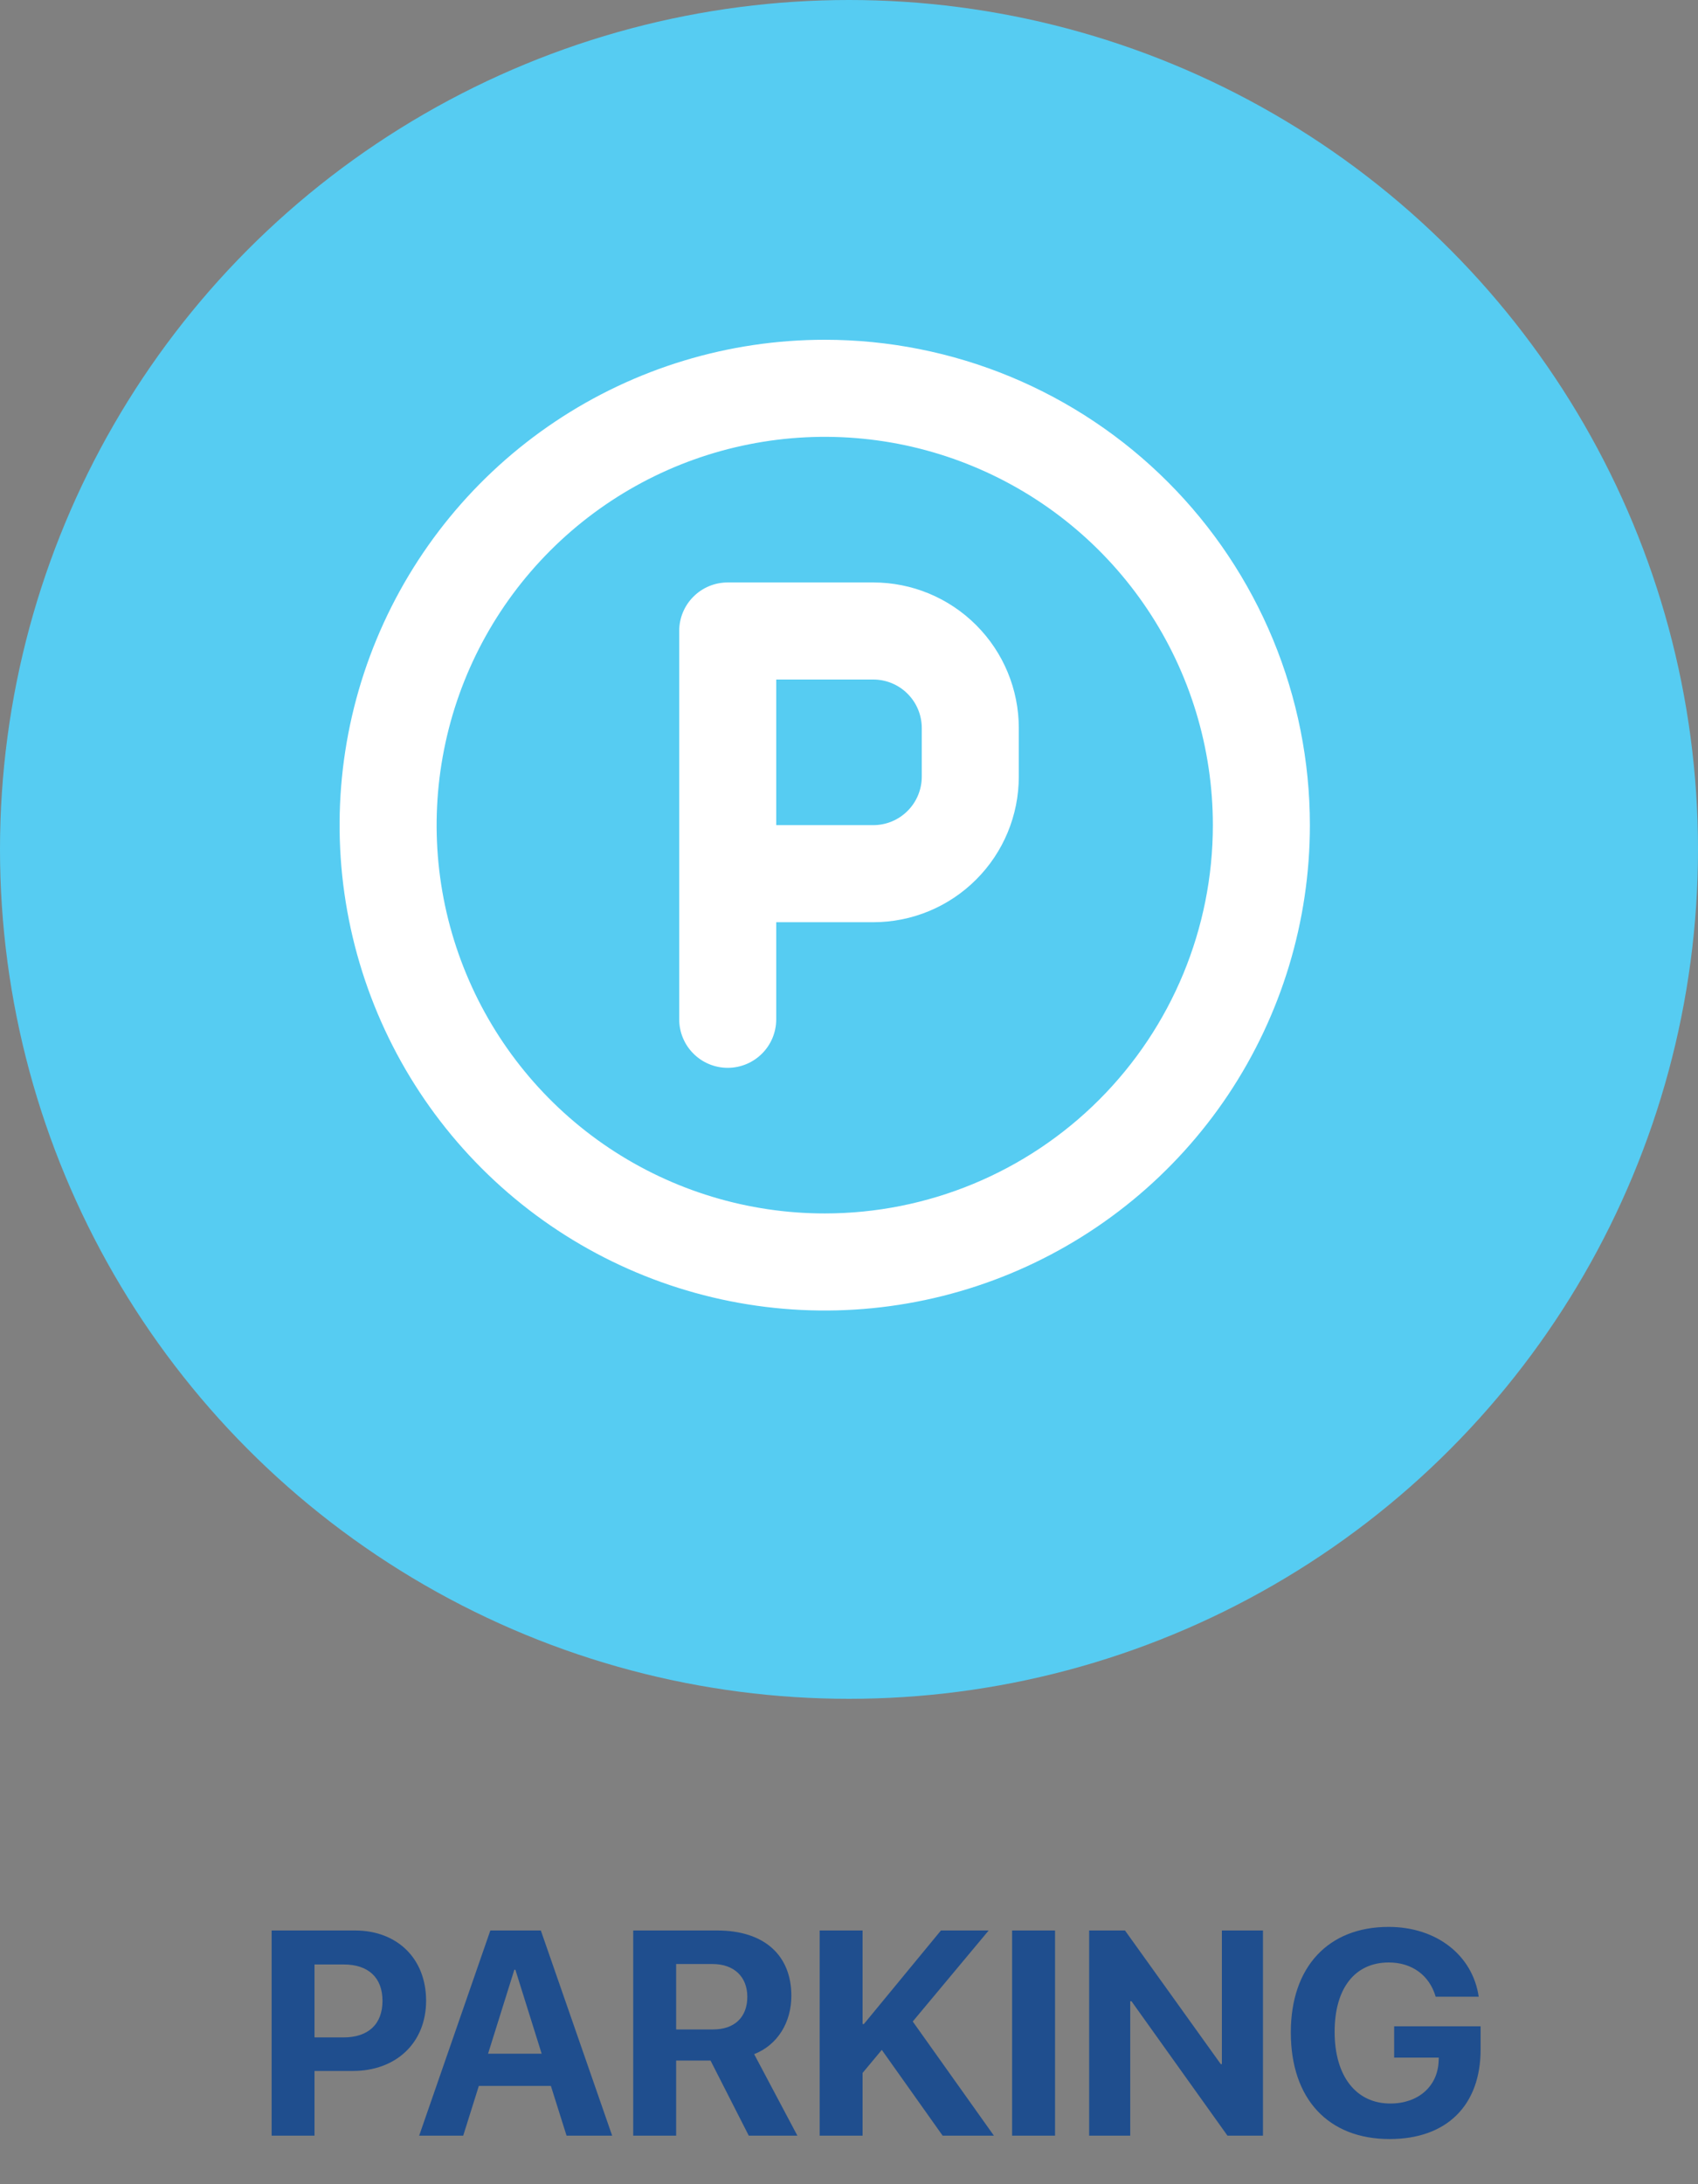 <svg width="35" height="45" viewBox="0 0 35 45" fill="none" xmlns="http://www.w3.org/2000/svg">
<rect x="0" y="0" width="35" height="45" fill="#808080" stroke="none"/>
<circle cx="17.5" cy="17.5" r="17.5" fill="#56CCF2"/>
<path d="M5.599 39.773V44H6.483V42.667H7.274C8.165 42.667 8.783 42.087 8.783 41.22C8.783 40.35 8.186 39.773 7.318 39.773H5.599ZM6.483 40.473H7.084C7.591 40.473 7.884 40.742 7.884 41.223C7.884 41.706 7.588 41.976 7.081 41.976H6.483V40.473ZM11.678 44H12.618L11.148 39.773H10.107L8.64 44H9.548L9.87 42.975H11.355L11.678 44ZM10.602 40.581H10.623L11.165 42.312H10.06L10.602 40.581ZM13.937 42.453H14.646L15.434 44H16.436L15.545 42.321C16.031 42.131 16.312 41.662 16.312 41.12C16.312 40.285 15.756 39.773 14.783 39.773H13.052V44H13.937V42.453ZM13.937 40.464H14.69C15.129 40.464 15.404 40.727 15.404 41.138C15.404 41.557 15.144 41.812 14.698 41.812H13.937V40.464ZM17.78 44V42.708L18.176 42.233L19.43 44H20.487L18.814 41.648L20.379 39.773H19.395L17.807 41.7H17.78V39.773H16.895V44H17.78ZM21.747 44V39.773H20.862V44H21.747ZM23.297 44V41.231H23.323L25.301 44H26.033V39.773H25.186V42.526H25.163L23.189 39.773H22.45V44H23.297ZM30.519 42.225V41.747H28.737V42.392H29.657L29.654 42.459C29.637 42.983 29.235 43.338 28.658 43.338C27.955 43.338 27.51 42.778 27.51 41.861C27.51 40.962 27.929 40.432 28.626 40.432C29.104 40.432 29.464 40.695 29.593 41.138H30.48C30.355 40.282 29.61 39.699 28.623 39.699C27.381 39.699 26.607 40.52 26.607 41.873C26.607 43.247 27.381 44.07 28.644 44.07C29.821 44.07 30.519 43.376 30.519 42.225Z" fill="#1F4E8E"/>
<path d="M18 12H15C14.735 12 14.48 12.105 14.293 12.293C14.105 12.48 14 12.735 14 13V21C14 21.265 14.105 21.52 14.293 21.707C14.48 21.895 14.735 22 15 22C15.265 22 15.52 21.895 15.707 21.707C15.895 21.52 16 21.265 16 21V19H18C18.796 19 19.559 18.684 20.121 18.121C20.684 17.559 21 16.796 21 16V15C21 14.204 20.684 13.441 20.121 12.879C19.559 12.316 18.796 12 18 12ZM19 16C19 16.265 18.895 16.52 18.707 16.707C18.52 16.895 18.265 17 18 17H16V14H18C18.265 14 18.52 14.105 18.707 14.293C18.895 14.48 19 14.735 19 15V16ZM17 7C15.022 7 13.089 7.586 11.444 8.685C9.8 9.784 8.518 11.346 7.761 13.173C7.004 15 6.806 17.011 7.192 18.951C7.578 20.891 8.53 22.672 9.929 24.071C11.328 25.47 13.109 26.422 15.049 26.808C16.989 27.194 19 26.996 20.827 26.239C22.654 25.482 24.216 24.2 25.315 22.556C26.413 20.911 27 18.978 27 17C27 15.687 26.741 14.386 26.239 13.173C25.736 11.96 25 10.857 24.071 9.929C23.142 9 22.04 8.264 20.827 7.761C19.614 7.259 18.313 7 17 7ZM17 25C15.418 25 13.871 24.531 12.555 23.652C11.24 22.773 10.214 21.523 9.609 20.061C9.003 18.6 8.845 16.991 9.154 15.439C9.462 13.887 10.224 12.462 11.343 11.343C12.462 10.224 13.887 9.462 15.439 9.154C16.991 8.845 18.6 9.003 20.061 9.609C21.523 10.214 22.773 11.24 23.652 12.555C24.531 13.871 25 15.418 25 17C25 19.122 24.157 21.157 22.657 22.657C21.157 24.157 19.122 25 17 25Z" fill="white"/>
</svg>
